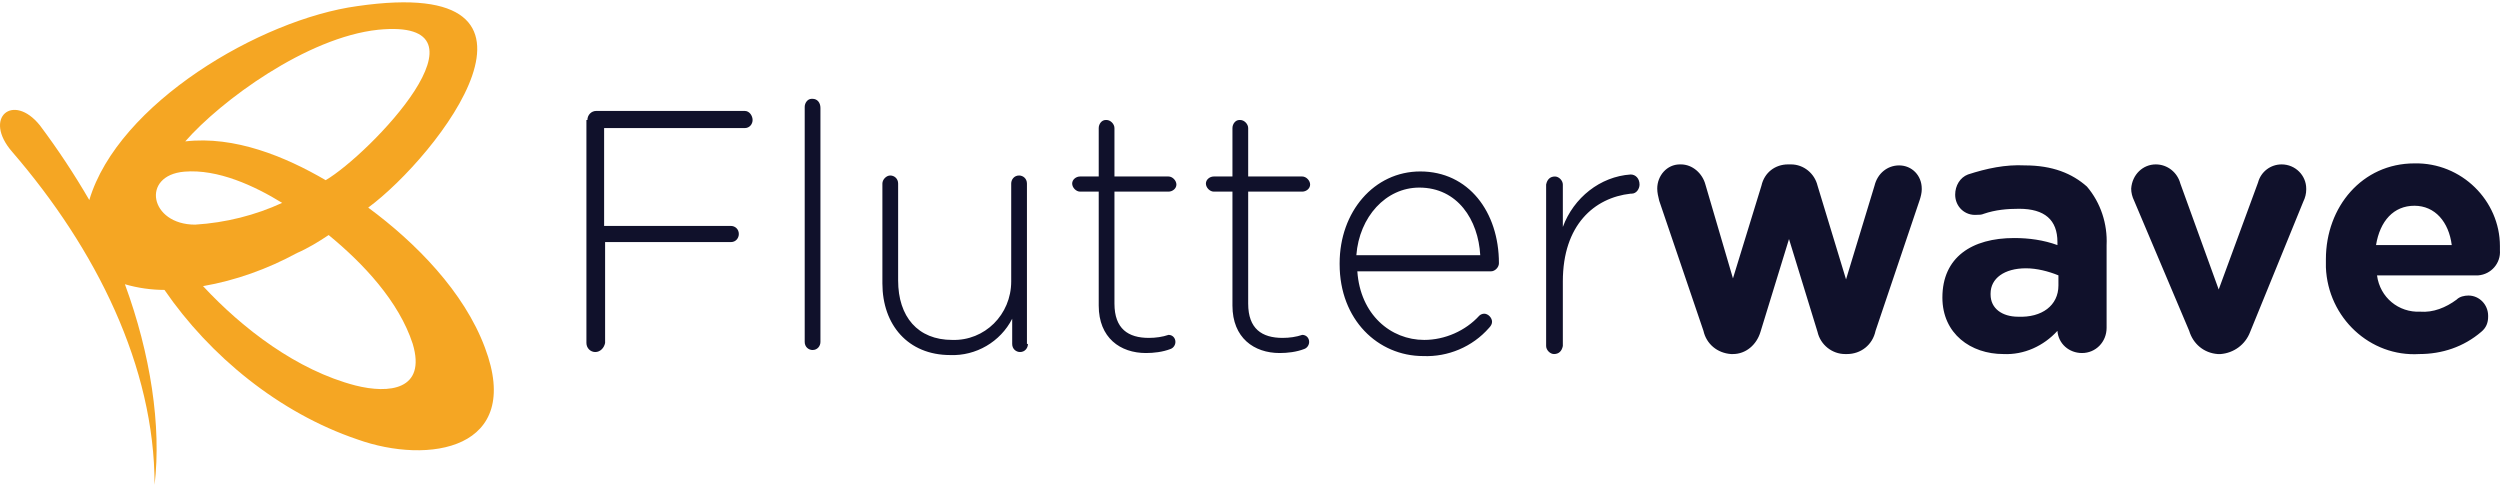 <svg wdth="13140" heght="2560" viewBox="0 0 13140 2560"  fill="none" xmlns="http://www.w3.org/2000/svg">
<g id="fw logo main copy">
<path id="Shape" fill-rule="evenodd" clip-rule="evenodd" d="M4265.73 519.414H4270.9C4296.74 519.414 4312.25 540.623 4312.25 567.134V1797.24C4312.25 1818.45 4296.74 1839.66 4270.9 1839.66C4250.23 1839.66 4229.55 1823.75 4229.55 1797.24V561.832C4229.55 540.623 4245.06 519.414 4265.73 519.414ZM3133.9 583.055H3914.3C3940.15 583.055 3955.65 609.566 3955.65 630.774C3955.65 651.983 3940.15 673.192 3914.3 673.192H3175.25V1187.5H3841.95C3862.62 1187.5 3883.29 1203.41 3883.29 1229.92C3883.29 1251.13 3867.79 1272.34 3841.95 1272.34H3180.41V1802.56C3175.25 1829.07 3154.57 1850.28 3128.73 1850.28C3102.89 1850.28 3082.22 1829.07 3082.22 1802.56V630.774H3087.39C3087.39 604.263 3108.06 583.055 3133.9 583.055ZM5397.61 964.804C5397.61 938.293 5376.93 922.386 5356.26 922.386C5330.42 922.386 5314.91 943.595 5314.91 964.804V1479.12C5314.91 1654.09 5175.37 1791.94 5004.82 1786.64C4823.93 1786.64 4720.57 1664.69 4720.57 1473.81V964.804C4720.57 938.293 4699.89 922.386 4679.22 922.386C4658.55 922.386 4637.87 943.595 4637.87 964.804V1489.72C4637.87 1707.11 4772.25 1866.17 4994.48 1866.17C5128.86 1871.48 5258.06 1797.25 5320.08 1675.3V1807.85C5320.08 1834.36 5340.76 1850.27 5361.43 1850.27C5387.27 1850.27 5402.78 1829.06 5402.78 1807.85H5397.61V964.804ZM6183.17 970.068C6183.17 991.277 6162.5 1007.18 6141.83 1007.18H5857.57V1595.73C5857.57 1728.28 5929.93 1776 6038.46 1776C6074.64 1776 6110.82 1770.7 6141.83 1760.09C6162.5 1760.09 6178 1776 6178 1797.21C6178 1813.12 6167.67 1829.02 6152.16 1834.32C6110.82 1850.23 6064.3 1855.53 6022.96 1855.53C5888.58 1855.53 5774.88 1776 5774.88 1606.33V1007.18H5676.69C5656.01 1007.18 5635.34 985.975 5635.34 964.766C5635.34 943.557 5656.01 927.651 5676.69 927.651H5774.88V673.146C5774.88 651.937 5790.39 630.729 5811.06 630.729H5816.23C5836.9 630.729 5857.57 651.937 5857.57 673.146V927.651H6141.83C6162.5 927.651 6183.17 948.859 6183.17 970.068ZM6844.7 1007.18C6865.37 1007.18 6886.04 991.277 6886.04 970.068C6886.04 948.859 6865.37 927.651 6844.7 927.651H6560.44V673.146C6560.44 651.937 6539.77 630.729 6519.1 630.729H6513.93C6493.26 630.729 6477.75 651.937 6477.75 673.146V927.651H6379.56C6358.88 927.651 6338.21 943.557 6338.21 964.766C6338.21 985.975 6358.88 1007.18 6379.56 1007.18H6477.75V1606.33C6477.75 1776 6591.45 1855.53 6725.83 1855.53C6767.17 1855.53 6813.69 1850.23 6855.03 1834.32C6870.54 1829.02 6880.88 1813.12 6880.88 1797.21C6880.88 1776 6865.37 1760.09 6844.7 1760.09C6813.69 1770.7 6777.51 1776 6741.33 1776C6632.8 1776 6560.44 1728.28 6560.44 1595.73V1007.18H6844.7ZM7041.12 1383.67C7041.12 1113.25 7222.01 901.167 7464.92 901.167C7718.16 901.167 7878.38 1113.25 7878.38 1383.67C7878.38 1404.87 7857.71 1426.08 7837.03 1426.08H7134.15C7149.66 1654.08 7309.87 1786.63 7485.59 1786.63C7594.13 1786.63 7702.66 1738.91 7775.02 1659.38C7780.18 1654.08 7790.52 1648.77 7800.86 1648.77C7821.53 1648.77 7842.2 1669.98 7842.2 1691.19C7842.2 1701.8 7837.03 1712.4 7826.7 1723.01C7738.84 1823.75 7609.63 1876.77 7480.43 1871.47C7242.69 1871.47 7041.12 1680.59 7041.12 1388.97V1383.67ZM7128.96 1341.23C7144.47 1139.74 7284.01 985.982 7459.73 985.982C7661.29 985.982 7769.82 1155.65 7780.16 1341.23H7128.96ZM8214.29 1192.8C8271.14 1039.04 8410.68 927.693 8570.89 917.088C8596.74 917.088 8617.41 938.297 8617.41 970.11C8617.41 991.319 8601.9 1017.83 8576.06 1017.83H8570.89C8379.67 1039.04 8214.29 1182.2 8214.29 1479.12V1818.46C8209.12 1844.97 8193.61 1860.88 8167.77 1860.88C8147.1 1860.88 8126.43 1839.67 8126.43 1818.46V970.11C8131.59 943.599 8147.1 927.693 8172.94 927.693C8193.61 927.693 8214.29 948.902 8214.29 970.11V1192.8ZM9981.85 869.374C9919.83 869.374 9868.15 911.791 9852.65 975.417L9702.77 1468.52L9552.89 975.417C9537.38 911.791 9480.53 864.072 9413.35 864.072H9397.84C9330.65 864.072 9273.8 906.489 9258.3 975.417L9108.42 1463.22L8963.71 970.115C8948.2 911.791 8896.52 864.072 8834.5 864.072H8829.33C8762.15 864.072 8710.46 922.396 8710.46 991.324C8710.46 1012.53 8715.63 1033.74 8720.8 1054.94L8720.8 1054.95L8953.37 1738.93C8968.88 1807.86 9025.73 1855.58 9098.08 1860.88H9108.42C9175.61 1860.88 9232.46 1813.16 9253.13 1744.23L9403.01 1256.43L9552.89 1744.23C9568.39 1813.16 9630.41 1860.88 9697.6 1860.88H9707.94C9780.29 1860.88 9842.31 1813.16 9857.81 1738.93L10090.4 1049.65C10095.6 1033.74 10100.7 1012.53 10100.7 996.626V991.324C10100.7 922.396 10049 869.374 9981.85 869.374ZM10343.6 917.054C10441.8 885.241 10540 864.032 10643.3 869.334C10788 869.334 10891.4 911.752 10968.9 980.68C11041.3 1065.51 11077.5 1176.86 11072.3 1288.21V1722.99C11072.3 1797.22 11015.4 1855.54 10943.1 1855.54C10875.9 1855.54 10819 1807.82 10813.9 1738.89C10741.5 1818.42 10638.2 1866.14 10529.6 1860.84C10359.1 1860.84 10209.2 1754.8 10209.2 1563.92C10209.2 1351.83 10364.2 1251.09 10586.5 1251.09C10664 1251.09 10741.5 1261.7 10813.9 1288.21V1272.3C10813.9 1155.65 10746.7 1097.33 10612.3 1097.33C10550.3 1097.33 10488.3 1102.63 10426.3 1123.84C10415.9 1129.14 10400.4 1129.14 10390.1 1129.14C10328.1 1134.44 10276.4 1086.72 10276.4 1023.1C10276.4 975.378 10302.2 932.96 10343.6 917.054ZM10819.1 1500.3C10819.1 1606.34 10731.2 1669.97 10607.2 1664.67C10524.5 1664.67 10462.5 1622.25 10462.5 1548.02V1542.72C10462.5 1463.18 10534.8 1410.16 10648.5 1410.16C10705.4 1410.16 10767.4 1426.07 10819.1 1447.28V1500.3ZM11868.2 959.511C11883.7 901.187 11935.4 864.072 11992.2 864.072C12064.6 864.072 12121.5 922.396 12121.5 991.324V996.626C12121.5 1017.83 12116.3 1039.04 12105.9 1060.25L11826.9 1744.23C11801 1813.16 11739 1855.58 11671.8 1860.88H11656.3C11584 1855.58 11527.1 1807.86 11506.4 1738.93L11217 1054.95C11206.7 1033.74 11201.5 1012.53 11201.5 991.324C11206.7 917.093 11263.5 864.072 11330.7 864.072C11392.7 864.072 11444.4 906.489 11459.9 964.813L11661.5 1521.54L11868.2 959.511ZM12690 858.775C12416.1 858.775 12224.9 1086.77 12224.9 1362.48V1404.9C12235.2 1670.01 12457.4 1876.79 12715.8 1860.89C12834.7 1860.89 12948.4 1823.77 13041.4 1744.24C13067.3 1723.03 13077.6 1696.52 13077.6 1664.71V1659.4C13077.6 1601.08 13031.1 1553.36 12974.3 1553.36C12953.6 1553.36 12927.7 1558.66 12912.2 1574.57C12855.4 1616.99 12788.2 1643.5 12721 1638.2C12607.3 1643.5 12509.1 1563.96 12493.6 1447.32H13025.9C13093.1 1442.01 13144.8 1383.69 13139.6 1314.76V1293.55C13139.6 1054.96 12938.1 853.472 12690 858.775ZM12690 1081.43C12581.4 1081.43 12509.1 1160.96 12488.4 1288.21H12886.4C12870.9 1166.26 12798.5 1081.43 12690 1081.43Z" fill="#10112B"/>
<path id="Shape_2" fill-rule="evenodd" clip-rule="evenodd" d="M1878.16 32.118C3047.79 -136.938 2299.23 822.703 1935.34 1091.2C2184.86 1275.18 2439.58 1533.73 2548.75 1827.09C2751.49 2364.1 2252.44 2443.65 1878.16 2309.4C1467.48 2170.18 1103.59 1871.84 864.468 1523.79C796.889 1523.79 724.111 1513.84 656.532 1493.96C791.69 1861.9 848.873 2239.79 812.484 2548.07C812.484 1926.54 505.779 1309.98 63.915 797.842C-92.037 618.842 69.113 484.591 209.47 658.62C303.954 784.653 390.739 915.808 469.39 1051.43C620.143 544.258 1368.71 101.729 1878.16 32.118ZM1711.83 946.994C1940.55 812.743 2637.14 91.769 1987.34 156.408C1613.06 196.186 1160.8 529.326 973.653 743.132C1233.57 713.298 1498.69 822.688 1711.83 946.994ZM968.449 902.264C1145.19 887.348 1337.54 976.848 1483.09 1066.35C1342.73 1130.99 1186.78 1170.76 1025.63 1180.71C786.506 1180.71 739.72 922.153 968.449 902.264ZM1067.18 1503.88C1275.12 1727.63 1561.03 1946.41 1867.74 2025.97C2044.48 2070.72 2242.02 2050.83 2169.24 1807.19C2096.46 1583.44 1909.32 1384.55 1727.38 1235.38C1675.39 1270.19 1618.21 1304.99 1561.03 1329.86C1405.08 1414.38 1238.73 1474.05 1067.18 1503.88Z" fill="#F5A623"/>
</g>
</svg>
